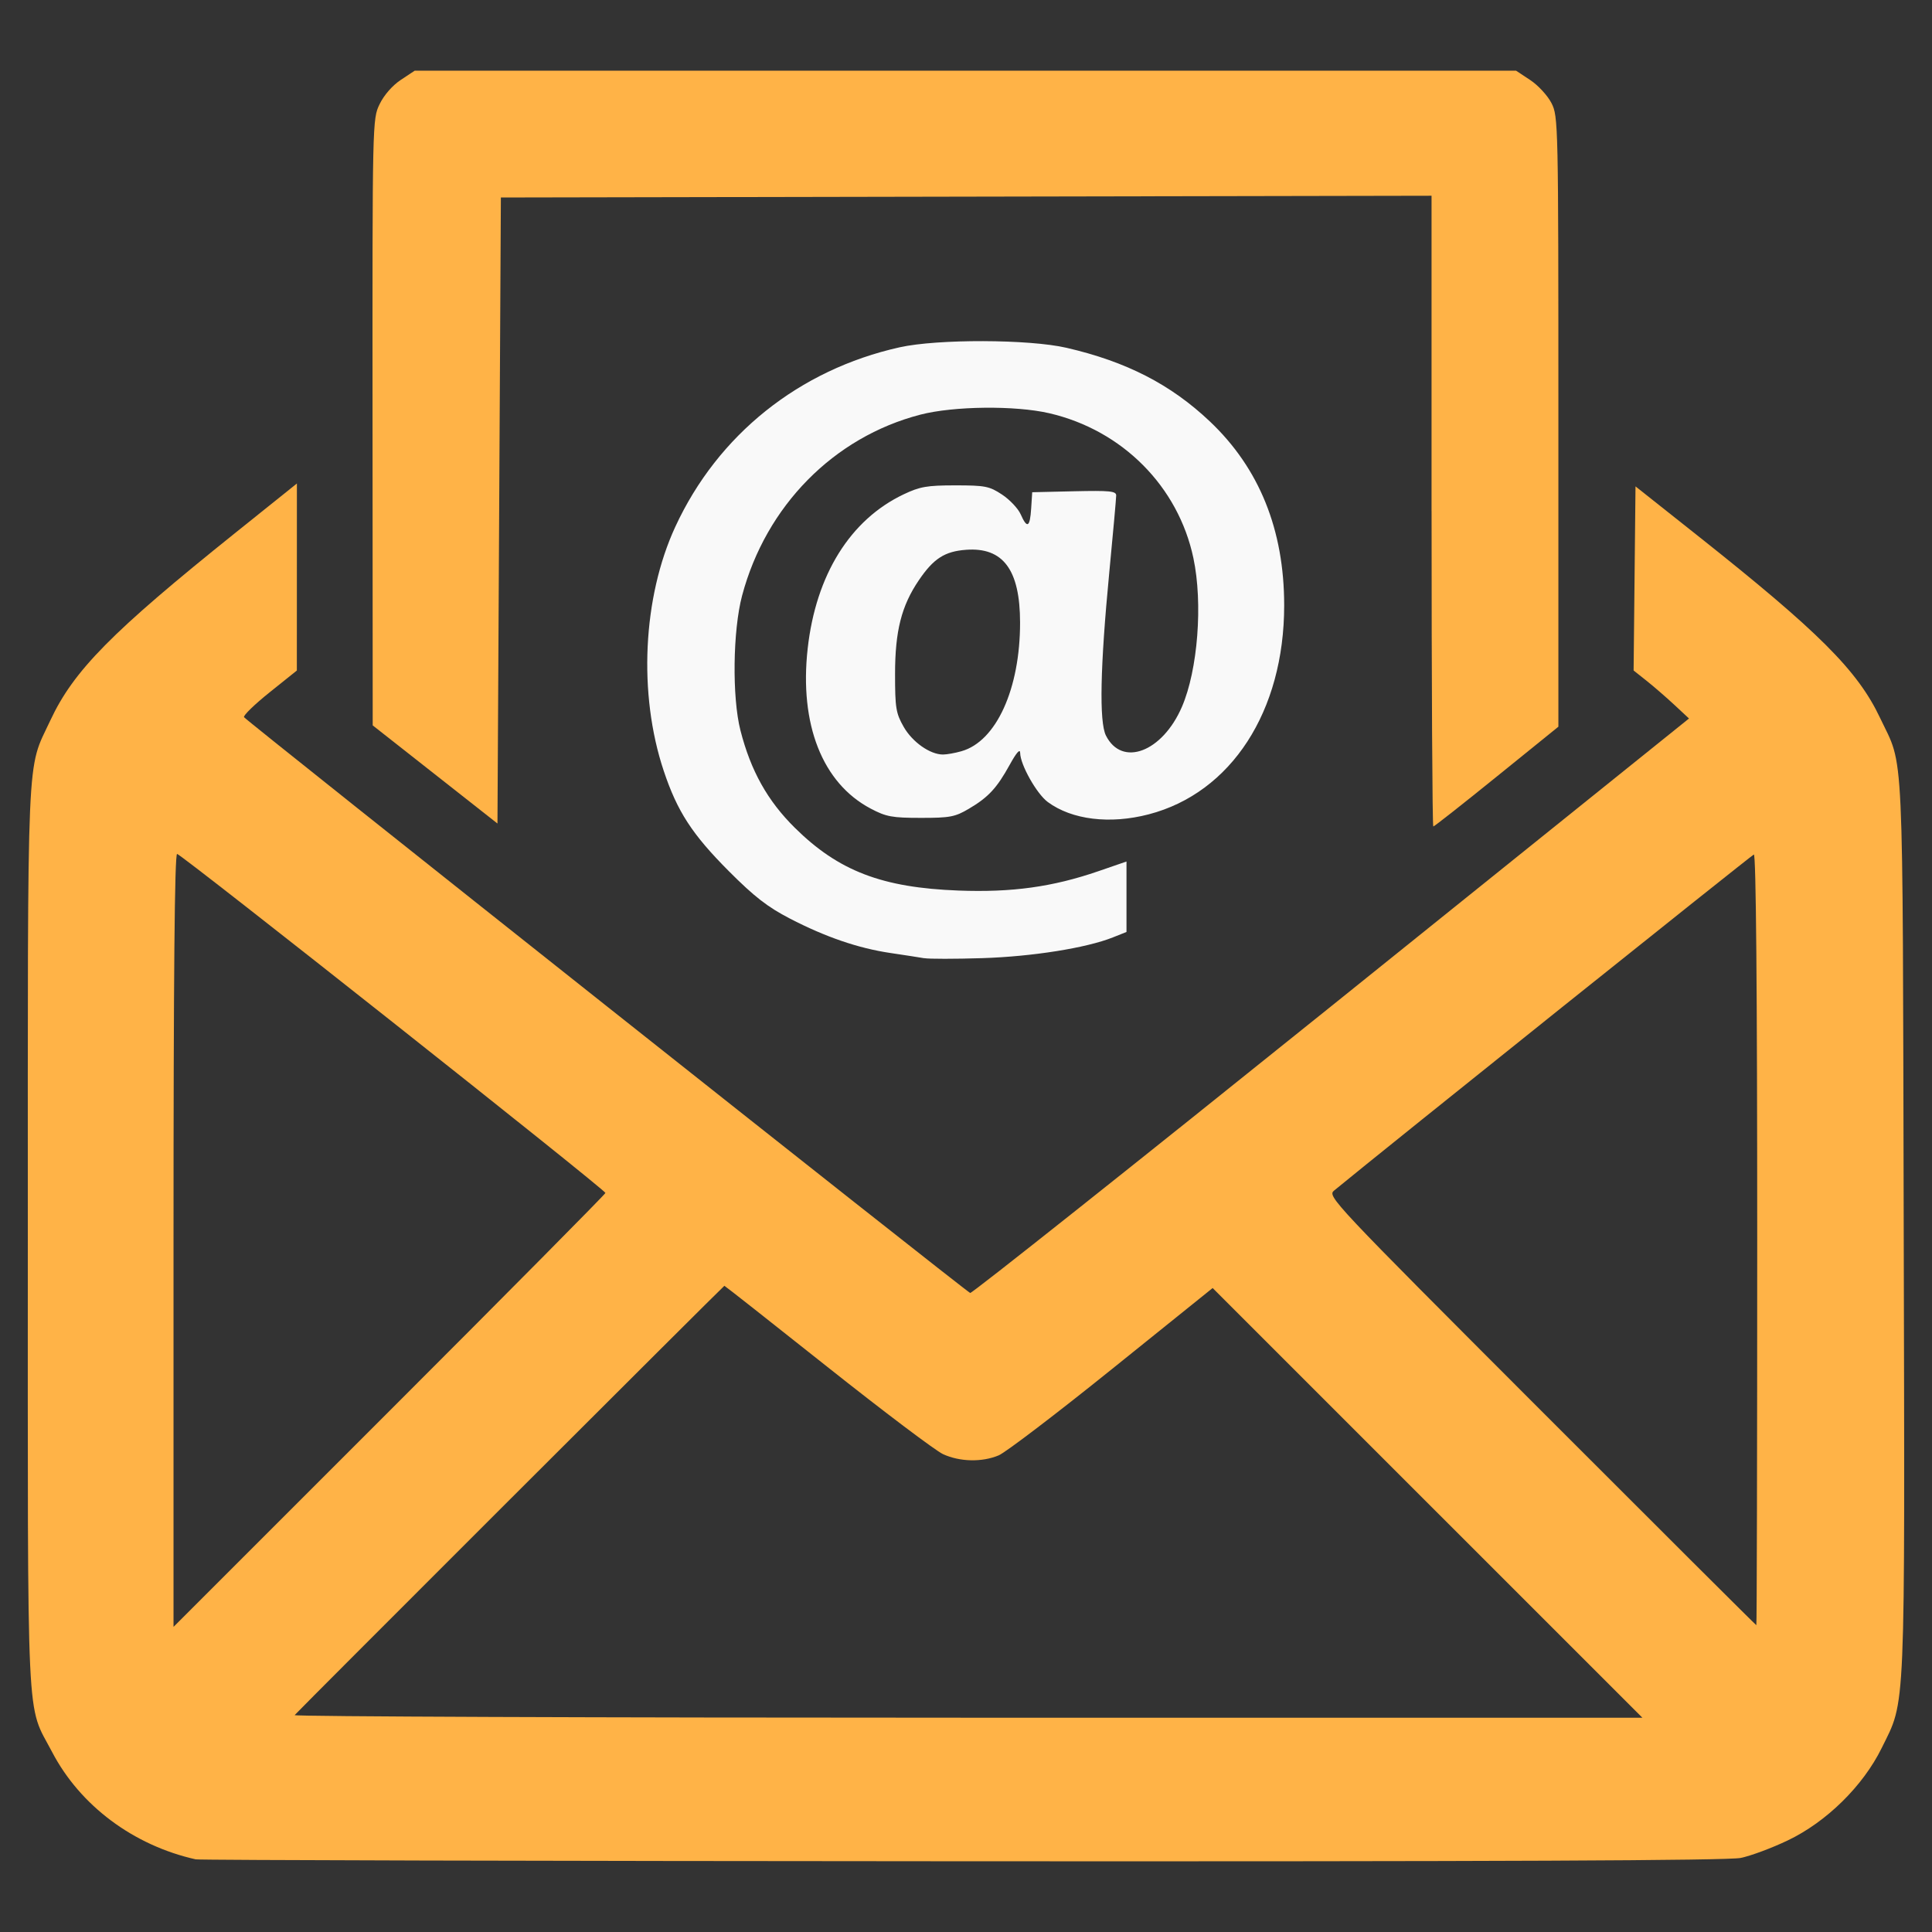 <?xml version="1.0" encoding="UTF-8" standalone="no"?>
<!-- Created with Inkscape (http://www.inkscape.org/) -->

<svg
   width="300"
   height="300"
   viewBox="0 0 79.375 79.375"
   version="1.1"
   id="svg1"
   xml:space="preserve"
   inkscape:version="1.4.2 (f4327f4, 2025-05-13)"
   sodipodi:docname="email-footer.svg"
   xmlns:inkscape="http://www.inkscape.org/namespaces/inkscape"
   xmlns:sodipodi="http://sodipodi.sourceforge.net/DTD/sodipodi-0.dtd"
   xmlns="http://www.w3.org/2000/svg"
   xmlns:svg="http://www.w3.org/2000/svg"><rect x="0" y="0" width="79.375" height="79.375" fill="#333333" stroke="none"/><sodipodi:namedview
     id="namedview1"
     pagecolor="#505050"
     bordercolor="#eeeeee"
     borderopacity="1"
     inkscape:showpageshadow="0"
     inkscape:pageopacity="0"
     inkscape:pagecheckerboard="0"
     inkscape:deskcolor="#505050"
     inkscape:document-units="mm"
     inkscape:zoom="0.98520767"
     inkscape:cx="74.60356"
     inkscape:cy="198.94283"
     inkscape:window-width="1920"
     inkscape:window-height="1009"
     inkscape:window-x="1912"
     inkscape:window-y="-8"
     inkscape:window-maximized="1"
     inkscape:current-layer="layer1" /><defs
     id="defs1" /><g
     inkscape:label="Livello 1"
     inkscape:groupmode="layer"
     id="layer1"><path
       style="fill:#ffb347;fill-opacity:1"
       d="M 58.814,20.999 V 8.042 l -19.118,0.036 -19.118,0.036 -0.07,12.86 -0.07,12.86 -2.563,-2.016 -2.563,-2.016 -0.007,-12.454 c -0.007,-12.411 -0.006,-12.457 0.292,-13.071 0.18,-0.372 0.526,-0.767 0.87,-0.995 l 0.571,-0.378 h 22.624 22.624 l 0.585,0.387 c 0.322,0.213 0.713,0.638 0.87,0.945 0.279,0.547 0.284,0.795 0.284,13.089 v 12.531 l -2.534,2.05 c -1.394,1.128 -2.566,2.05 -2.605,2.05 -0.039,0 -0.071,-5.831 -0.071,-12.957 z"
       id="path10" /><path
       style="fill:#f9f9f9;fill-opacity:1"
       d="m 37.971,39.368 c -0.194,-0.034 -0.816,-0.13 -1.383,-0.214 -1.323,-0.195 -2.667,-0.655 -4.137,-1.416 -0.915,-0.474 -1.459,-0.896 -2.507,-1.947 -1.512,-1.517 -2.119,-2.453 -2.677,-4.127 -1.051,-3.151 -0.862,-7.124 0.478,-10.023 1.746,-3.779 5.085,-6.451 9.214,-7.372 1.554,-0.347 5.316,-0.336 6.858,0.02 2.459,0.568 4.283,1.504 5.888,3.024 2.032,1.923 3.055,4.453 3.055,7.558 0,4.351 -2.173,7.702 -5.568,8.586 -1.595,0.415 -3.155,0.224 -4.145,-0.507 -0.456,-0.337 -1.129,-1.534 -1.134,-2.015 -0.002,-0.188 -0.151,-0.019 -0.427,0.481 -0.531,0.963 -0.88,1.34 -1.683,1.813 -0.566,0.334 -0.776,0.374 -1.972,0.373 -1.18,-5.97e-4 -1.423,-0.045 -2.059,-0.381 -1.984,-1.045 -2.936,-3.463 -2.589,-6.575 0.338,-3.029 1.748,-5.294 3.944,-6.337 0.667,-0.317 0.961,-0.368 2.122,-0.368 1.227,0 1.399,0.034 1.921,0.379 0.315,0.208 0.659,0.573 0.764,0.81 0.266,0.602 0.381,0.538 0.431,-0.238 l 0.043,-0.669 1.725,-0.04 c 1.459,-0.033 1.725,-0.007 1.725,0.172 0,0.116 -0.128,1.54 -0.284,3.163 -0.373,3.881 -0.419,6.141 -0.137,6.702 0.658,1.308 2.32,0.679 3.122,-1.181 0.654,-1.516 0.865,-4.251 0.471,-6.111 -0.624,-2.945 -2.922,-5.255 -5.919,-5.95 -1.399,-0.325 -3.933,-0.297 -5.3,0.058 -3.558,0.924 -6.339,3.747 -7.322,7.433 -0.382,1.434 -0.416,4.183 -0.068,5.541 0.425,1.66 1.113,2.891 2.235,4 1.794,1.774 3.584,2.46 6.724,2.578 2.194,0.083 3.868,-0.149 5.739,-0.793 l 1.162,-0.4 v 1.447 1.447 l -0.556,0.222 c -1.089,0.436 -3.321,0.79 -5.375,0.854 -1.115,0.035 -2.185,0.035 -2.379,9.64e-4 z m 1.539,-8.508 c 1.423,-0.408 2.401,-2.563 2.399,-5.284 -0.002,-2.166 -0.696,-3.101 -2.219,-2.988 -0.878,0.065 -1.335,0.359 -1.939,1.249 -0.715,1.052 -0.978,2.089 -0.978,3.852 0,1.393 0.035,1.612 0.352,2.169 0.357,0.628 1.084,1.141 1.618,1.141 0.157,0 0.501,-0.062 0.766,-0.138 z"
       id="path9" /><path
       style="fill:#ffb347;fill-opacity:1"
       d="m 8.044,76.391 c -2.562,-0.573 -4.75,-2.207 -5.902,-4.408 -1.076,-2.056 -0.999,-0.424 -0.999,-21.128 0,-20.546 -0.061,-19.142 0.922,-21.251 0.958,-2.055 2.515,-3.633 7.633,-7.736 l 2.5,-2.004 -0.001,3.842 -0.001,3.842 -1.122,0.899 c -0.617,0.494 -1.089,0.953 -1.048,1.018 0.094,0.152 29.662,23.598 29.834,23.656 0.07,0.024 6.744,-5.277 14.83,-11.779 l 14.702,-11.823 -0.606,-0.564 c -0.334,-0.31 -0.846,-0.754 -1.138,-0.986 l -0.532,-0.422 0.039,-3.782 0.039,-3.782 2.535,2.01 c 5,3.964 6.594,5.556 7.515,7.506 0.992,2.1 0.921,0.556 0.969,20.889 0.048,20.402 0.09,19.402 -0.906,21.431 -0.765,1.556 -2.267,3.034 -3.857,3.793 -0.652,0.312 -1.522,0.636 -1.933,0.72 -0.527,0.108 -9.924,0.149 -31.969,0.137 -17.172,-0.009 -31.349,-0.045 -31.504,-0.079 z m 50.604,-14.646 -8.827,-8.827 -4.138,3.33 c -2.276,1.832 -4.37,3.427 -4.653,3.545 -0.686,0.287 -1.594,0.267 -2.284,-0.049 -0.31,-0.142 -2.45,-1.757 -4.756,-3.588 -2.306,-1.831 -4.209,-3.33 -4.229,-3.33 -0.032,0 -17.423,17.374 -17.656,17.639 -0.051,0.058 12.387,0.106 27.639,0.106 h 27.732 z M 24.874,49.012 c 0,-0.131 -17.433,-13.929 -17.598,-13.929 -0.101,0 -0.147,4.973 -0.147,15.878 V 66.839 L 16.001,57.968 c 4.88,-4.879 8.872,-8.91 8.872,-8.956 z m 47.32,1.903 c 0,-10.276 -0.049,-15.839 -0.138,-15.808 -0.101,0.035 -15.128,12.064 -17.245,13.806 -0.285,0.235 -0.119,0.412 8.51,9.048 4.841,4.845 8.818,8.809 8.837,8.809 0.02,0 0.036,-7.135 0.036,-15.855 z"
       id="path3" /></g></svg>
